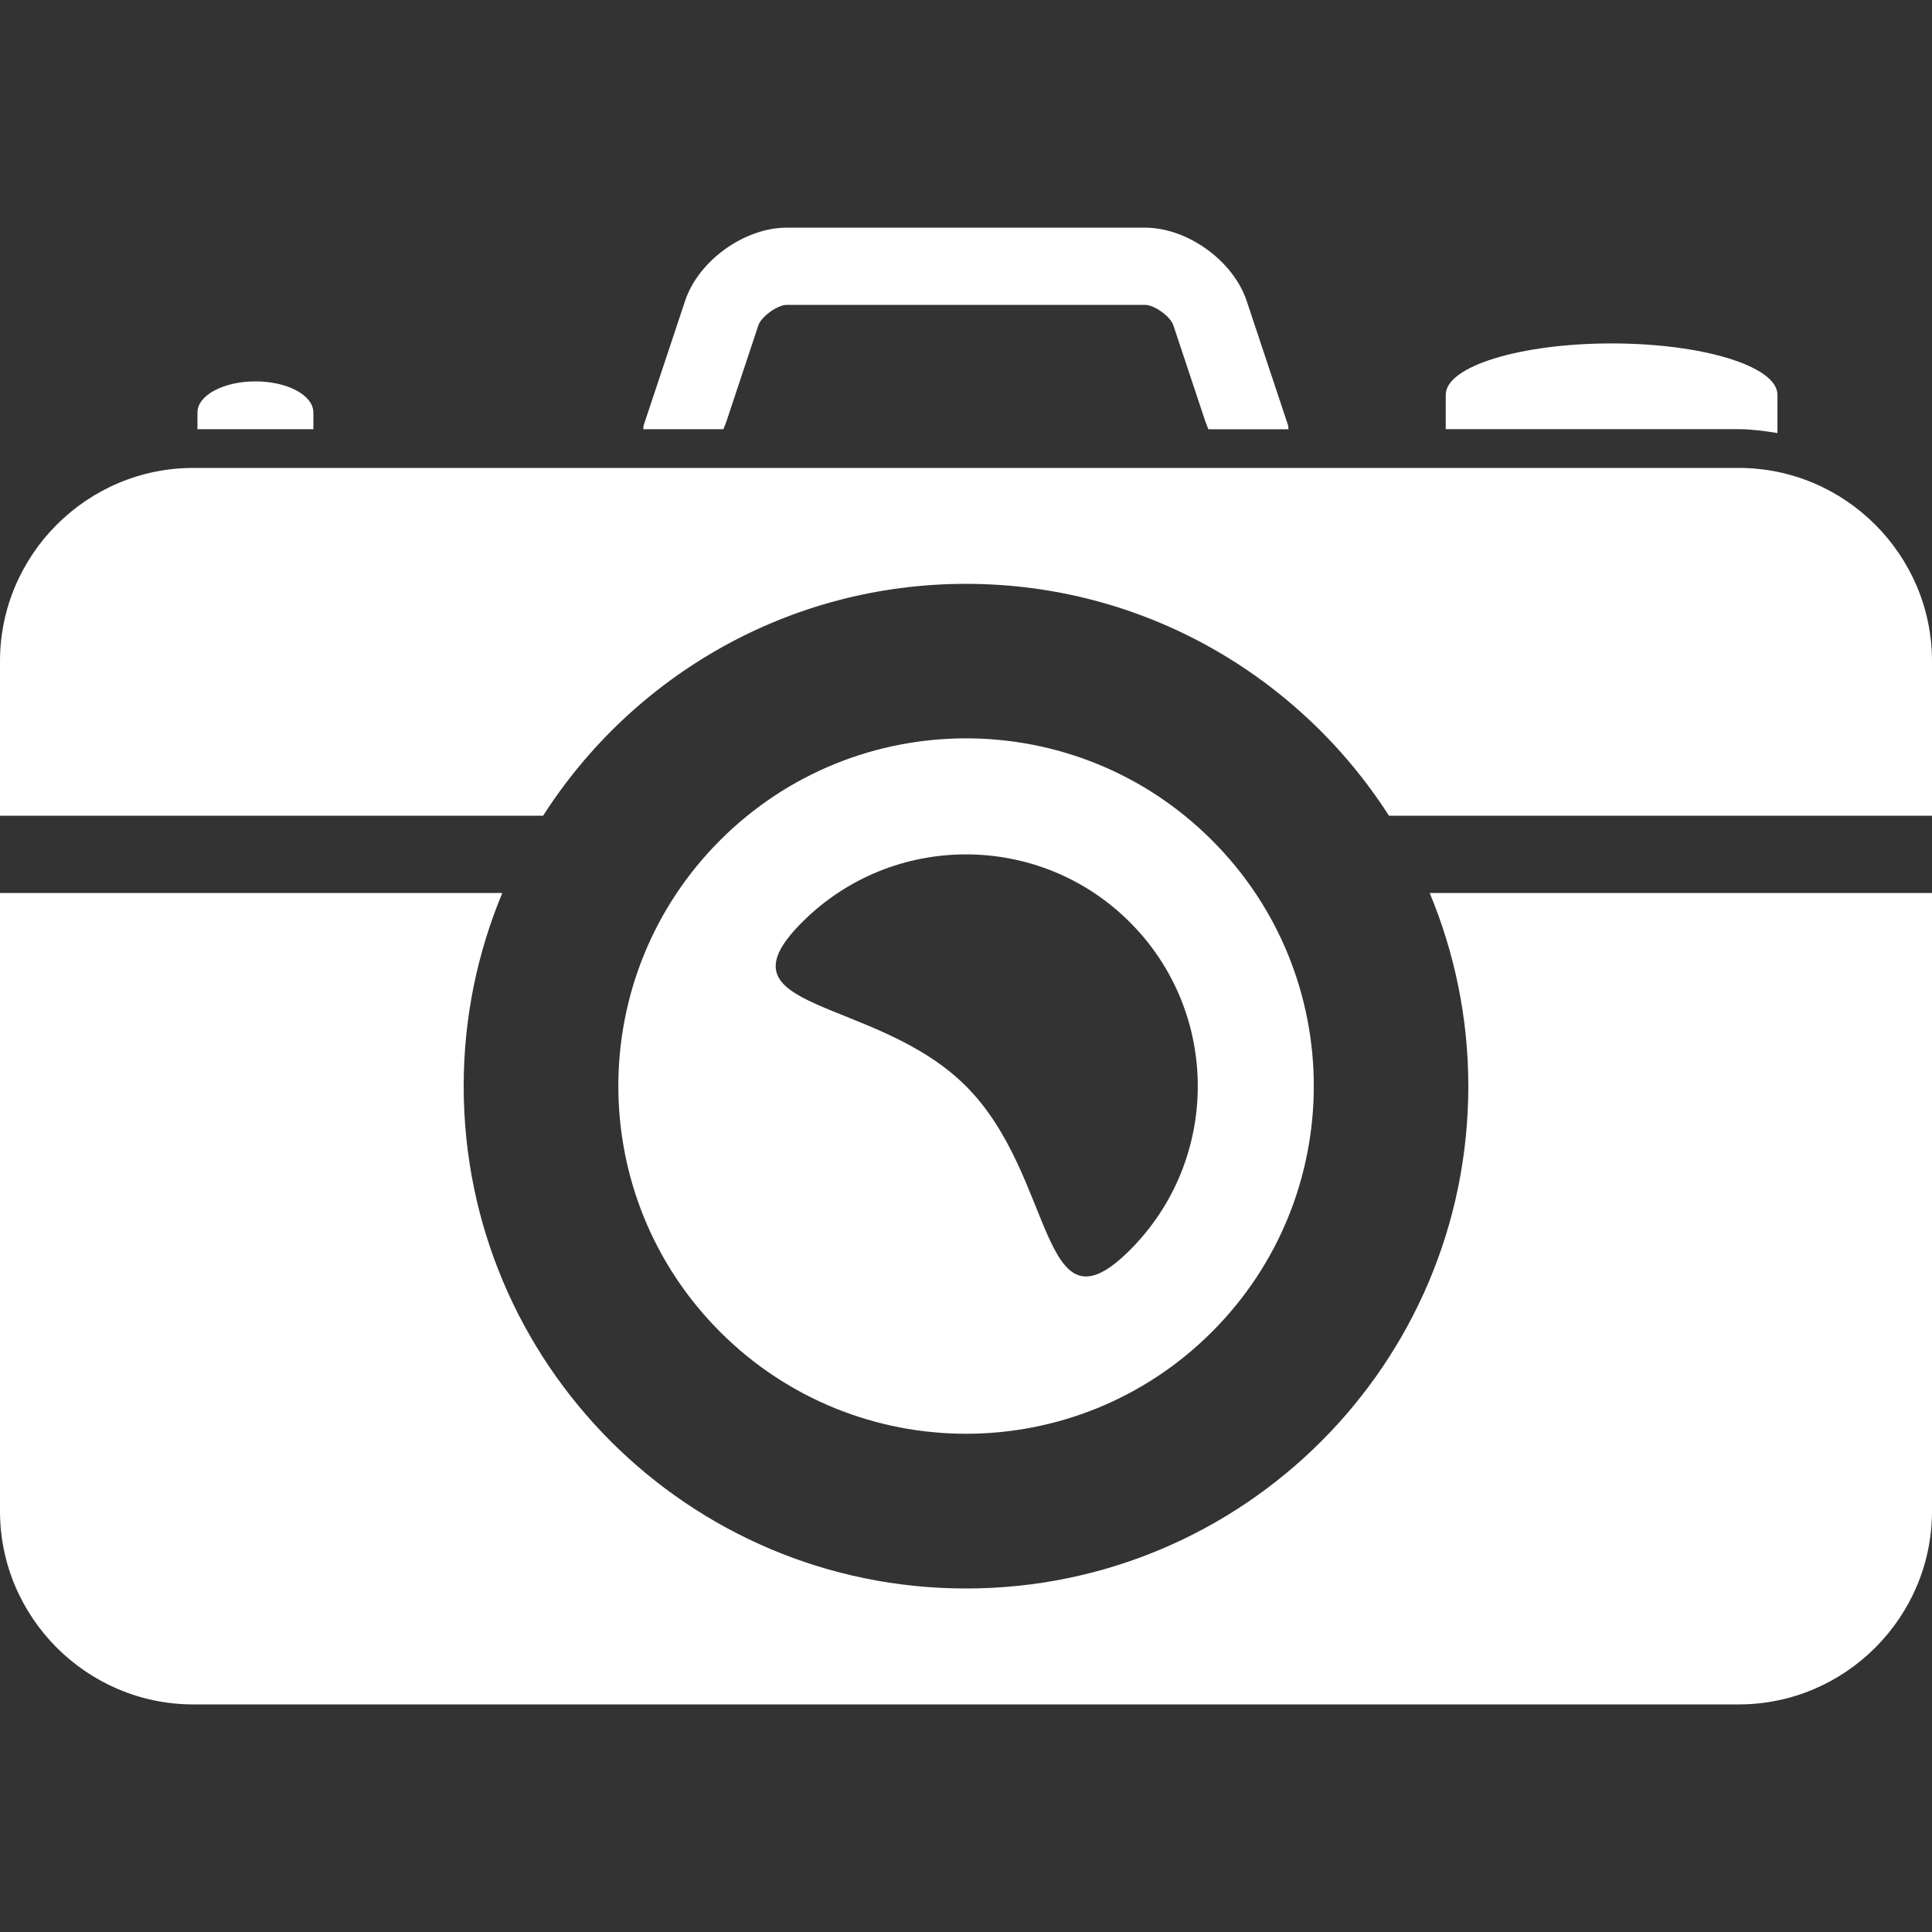  <svg class="mr-2"
                          xmlns="http://www.w3.org/2000/svg"
                          xmlns:xlink="http://www.w3.org/1999/xlink"
                          xmlns:svgjs="http://svgjs.com/svgjs"
                          version="1.1"
                          width="20"
                          height="20"
                          x="0"
                          y="0"
                          viewBox="0 0 25 25"
                          style="enable-background: new 0 0 512 512"
                          xml:space="preserve"
                        >
                          <rect x="0" y="0" width="25" height="25" fill="#333333" stroke="none"/>
                          <g>
                            <g xmlns="http://www.w3.org/2000/svg">
                              <g>
                                <path
                                  d="M4.055,5.338c0-0.224-0.336-0.403-0.75-0.403s-0.75,0.18-0.75,0.403v0.216h1.5V5.338z"
                                  fill="#ffffff"
                                  data-original="#000000"
                                  style=""
                                  class=""
                                />
                                <path
                                  d="M9.4,5.453l0.413-1.243c0.038-0.114,0.248-0.265,0.368-0.265h4.635c0.121,0,0.33,0.15,0.367,0.264l0.414,1.244    l0.039,0.102h1.038c-0.005-0.018,0-0.032-0.006-0.05l-0.536-1.611c-0.174-0.521-0.767-0.948-1.316-0.948h-4.635    c-0.55,0-1.143,0.427-1.316,0.948L8.329,5.504c-0.006,0.018-0.001,0.032-0.006,0.05h1.038L9.4,5.453z"
                                  fill="#ffffff"
                                  data-original="#000000"
                                  style=""
                                  class=""
                                />
                                <path
                                  d="M23,5.604V5.108c0-0.367-0.961-0.664-2.146-0.664s-2.146,0.297-2.146,0.664v0.445H22.5    C22.671,5.555,22.837,5.577,23,5.604z"
                                  fill="#ffffff"
                                  data-original="#000000"
                                  style=""
                                  class=""
                                />
                                <path
                                  d="M22.5,6.055h-20c-1.375,0-2.5,1.125-2.5,2.5v2h7.028c1.155-1.803,3.172-3,5.472-3s4.316,1.197,5.473,3H25v-2    C25,7.18,23.875,6.055,22.5,6.055z"
                                  fill="#ffffff"
                                  data-original="#000000"
                                  style=""
                                  class=""
                                />
                                <path
                                  d="M19,14.055c0,3.59-2.91,6.5-6.5,6.5s-6.5-2.91-6.5-6.5c0-0.887,0.179-1.73,0.5-2.5H0v8c0,1.375,1.125,2.5,2.5,2.5h20    c1.375,0,2.5-1.125,2.5-2.5v-8h-6.5C18.82,12.324,19,13.168,19,14.055z"
                                  fill="#ffffff"
                                  data-original="#000000"
                                  style=""
                                  class=""
                                />
                                <path
                                  d="M15.682,17.235c1.758-1.757,1.758-4.606,0-6.363c-1.757-1.757-4.605-1.757-6.363,0c-1.757,1.757-1.757,4.606,0,6.363    C11.076,18.992,13.925,18.992,15.682,17.235z M10.379,11.934c1.17-1.171,3.072-1.171,4.242,0c1.171,1.17,1.171,3.072,0,4.242    c-1.17,1.171-0.95-0.95-2.121-2.121C11.329,12.883,9.208,13.104,10.379,11.934z"
                                  fill="#ffffff"
                                  data-original="#000000"
                                  style=""
                                  class=""
                                />
                              </g>
                            </g>
                            <g xmlns="http://www.w3.org/2000/svg"></g>
                            <g xmlns="http://www.w3.org/2000/svg"></g>
                            <g xmlns="http://www.w3.org/2000/svg"></g>
                            <g xmlns="http://www.w3.org/2000/svg"></g>
                            <g xmlns="http://www.w3.org/2000/svg"></g>
                            <g xmlns="http://www.w3.org/2000/svg"></g>
                            <g xmlns="http://www.w3.org/2000/svg"></g>
                            <g xmlns="http://www.w3.org/2000/svg"></g>
                            <g xmlns="http://www.w3.org/2000/svg"></g>
                            <g xmlns="http://www.w3.org/2000/svg"></g>
                            <g xmlns="http://www.w3.org/2000/svg"></g>
                            <g xmlns="http://www.w3.org/2000/svg"></g>
                            <g xmlns="http://www.w3.org/2000/svg"></g>
                            <g xmlns="http://www.w3.org/2000/svg"></g>
                            <g xmlns="http://www.w3.org/2000/svg"></g>
                          </g>
                        </svg>